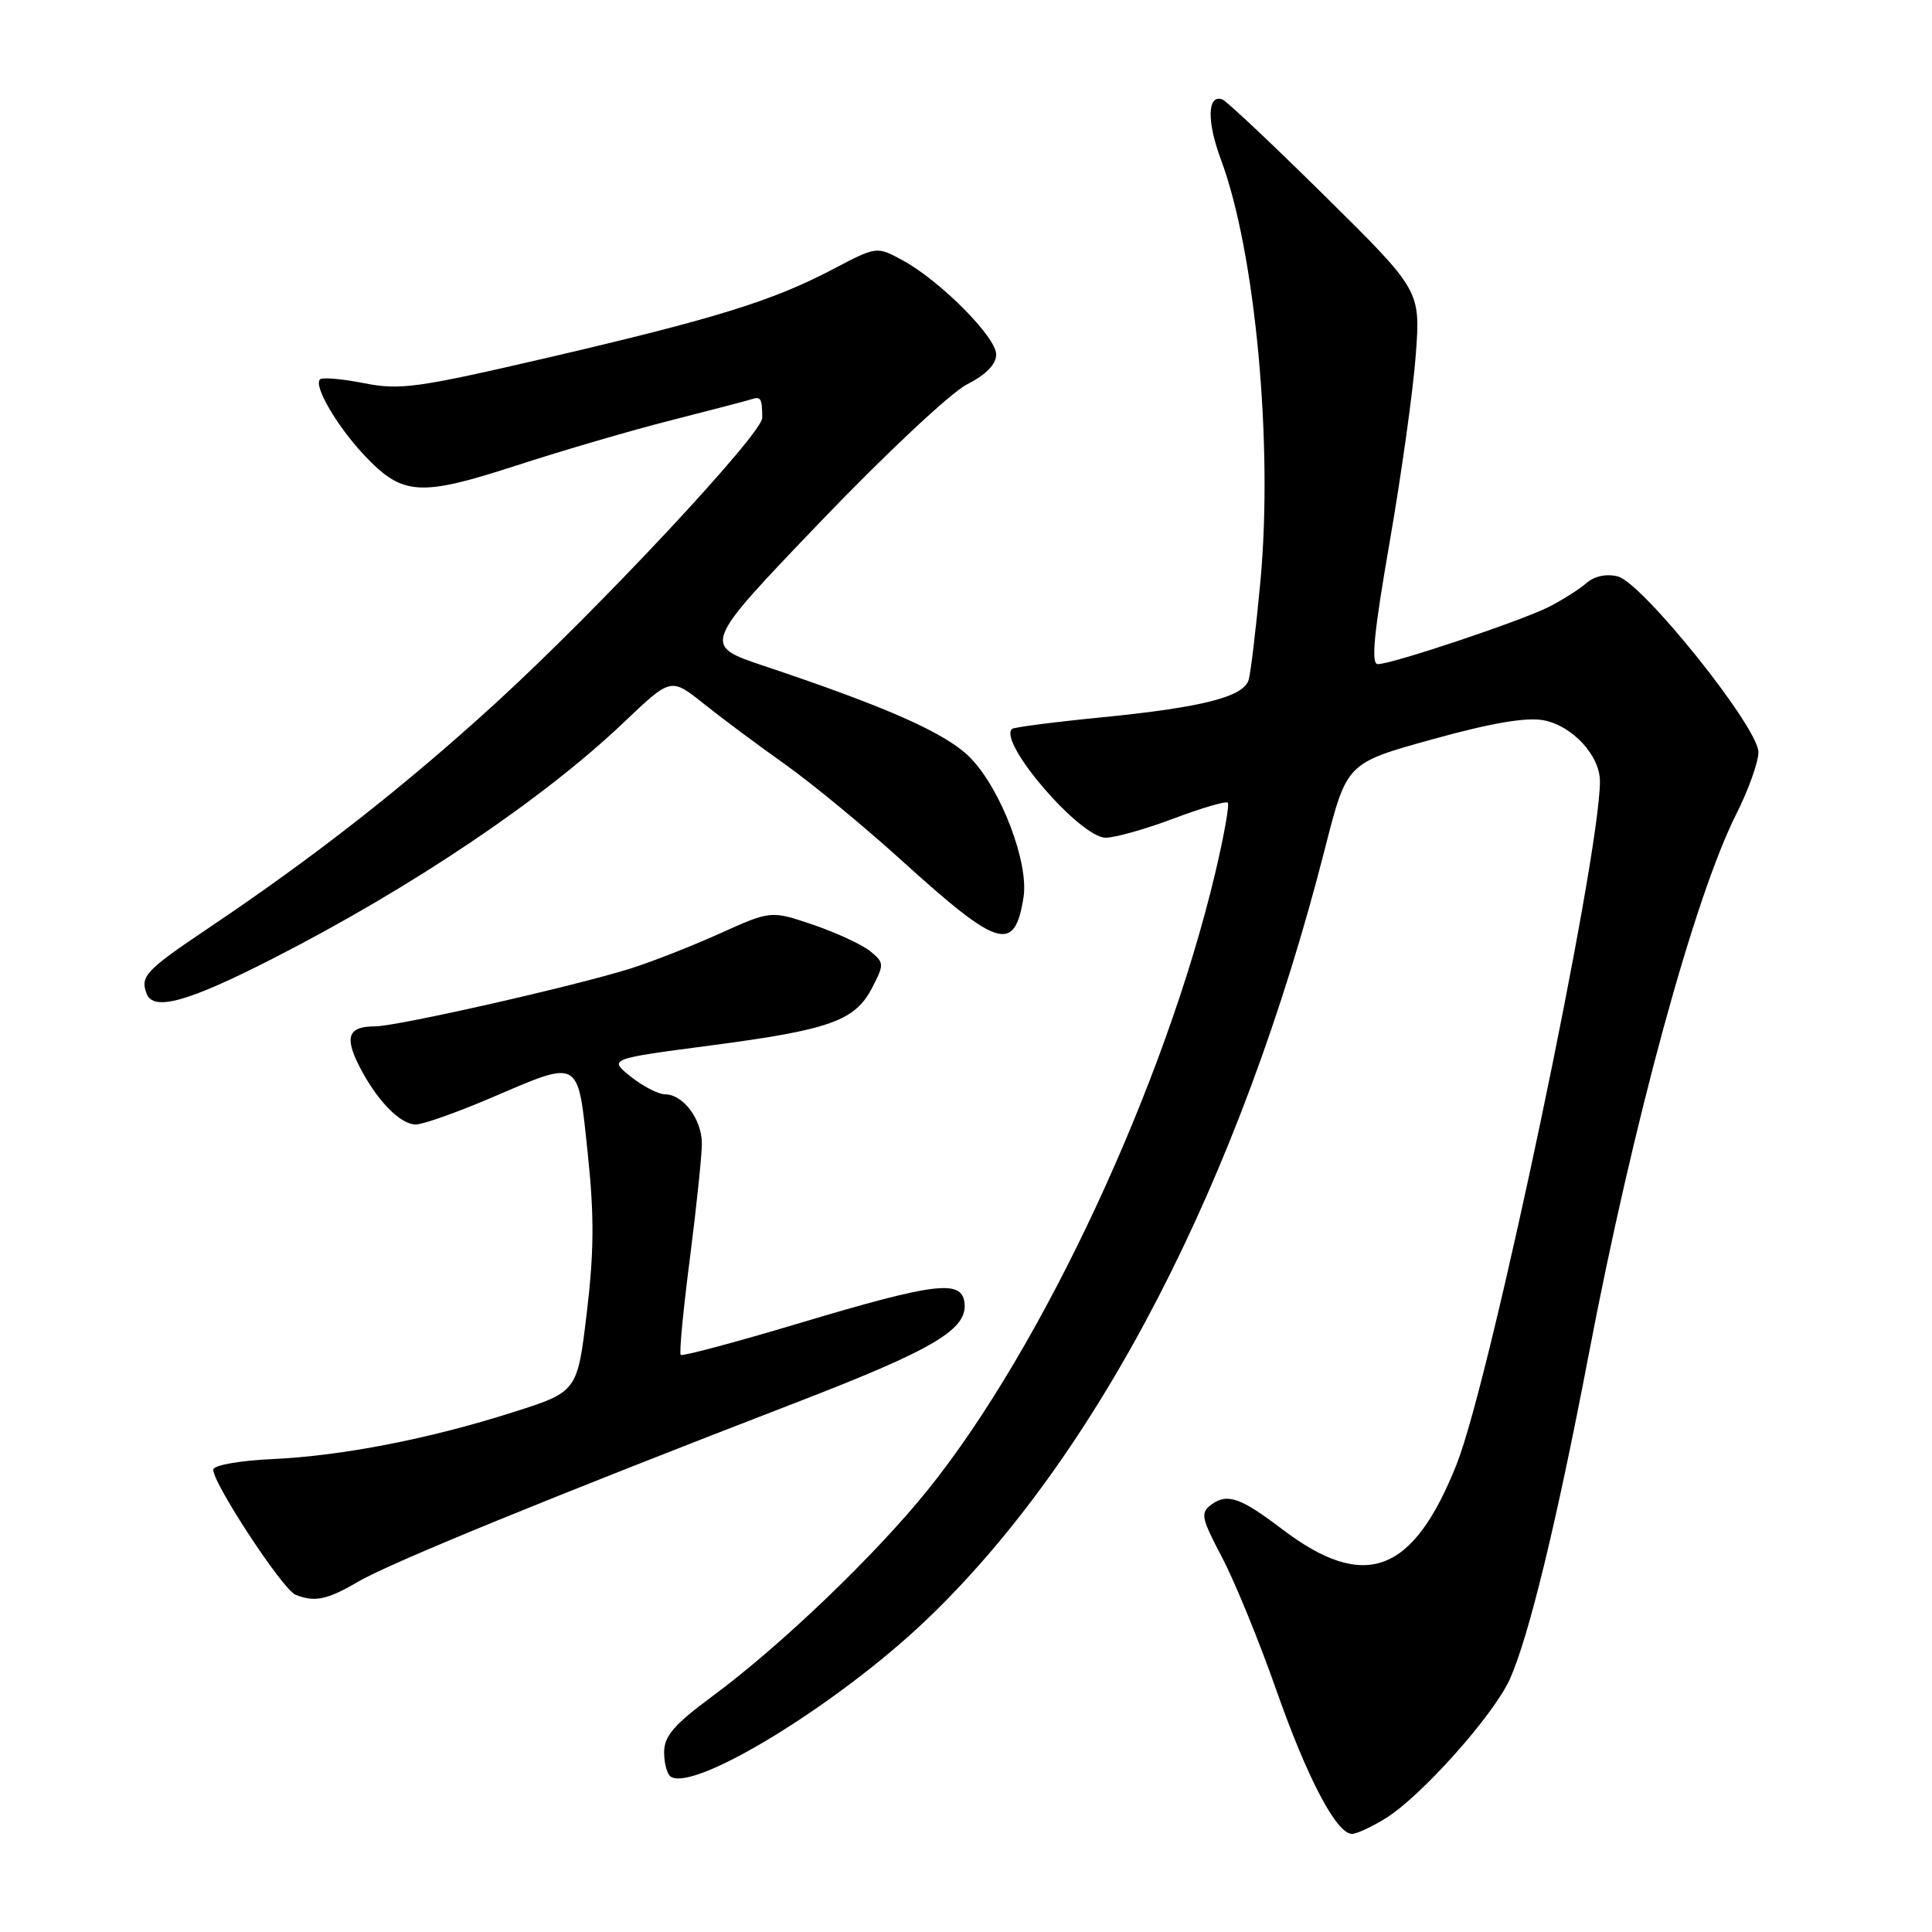 <?xml version="1.0" encoding="UTF-8" standalone="no"?>
<!DOCTYPE svg PUBLIC "-//W3C//DTD SVG 1.1//EN" "http://www.w3.org/Graphics/SVG/1.1/DTD/svg11.dtd" >
<svg xmlns="http://www.w3.org/2000/svg" xmlns:xlink="http://www.w3.org/1999/xlink" version="1.1" viewBox="0 0 256 256">
 <g >
 <path fill="currentColor"
d=" M 183.61 240.93 C 188.31 238.03 197.91 227.27 200.06 222.50 C 202.57 216.90 206.26 201.74 210.51 179.50 C 216.42 148.54 224.54 118.82 230.07 107.86 C 231.68 104.67 233.00 100.98 233.00 99.66 C 233.00 96.39 217.63 77.20 214.36 76.38 C 212.85 76.00 211.27 76.33 210.21 77.26 C 209.27 78.08 207.03 79.50 205.23 80.42 C 201.52 82.29 184.47 88.00 182.57 88.00 C 181.64 88.00 182.04 83.90 184.15 71.75 C 185.70 62.81 187.26 51.67 187.60 47.00 C 188.23 38.50 188.23 38.50 175.58 26.00 C 168.62 19.12 162.49 13.35 161.96 13.17 C 159.97 12.47 159.89 16.10 161.80 21.20 C 166.33 33.38 168.71 58.81 167.01 77.05 C 166.42 83.35 165.72 89.22 165.45 90.10 C 164.76 92.34 159.31 93.73 146.00 95.05 C 139.68 95.67 134.31 96.37 134.09 96.59 C 132.25 98.39 143.12 111.00 146.51 111.00 C 147.75 111.00 151.80 109.86 155.51 108.46 C 159.22 107.06 162.45 106.12 162.69 106.36 C 162.93 106.60 162.18 110.78 161.03 115.65 C 154.40 143.63 138.17 178.48 122.97 197.38 C 116.00 206.04 103.49 218.04 94.41 224.75 C 89.29 228.54 88.00 230.04 88.00 232.19 C 88.00 233.67 88.40 235.13 88.89 235.43 C 92.09 237.41 110.90 225.89 122.55 214.83 C 145.39 193.14 164.33 156.53 175.61 112.26 C 178.46 101.10 178.46 101.10 189.81 97.96 C 197.62 95.79 202.23 95.01 204.54 95.44 C 208.35 96.16 212.00 100.12 212.00 103.53 C 212.00 113.67 197.54 182.62 193.02 194.00 C 187.24 208.57 180.84 210.95 169.86 202.60 C 164.39 198.44 162.62 197.83 160.54 199.35 C 159.02 200.46 159.15 201.07 161.94 206.39 C 163.63 209.60 166.84 217.46 169.09 223.86 C 173.20 235.60 177.09 243.00 179.15 243.00 C 179.76 243.00 181.77 242.07 183.61 240.93 Z  M 47.46 209.58 C 51.67 207.11 73.04 198.37 105.48 185.85 C 123.90 178.74 128.30 176.11 127.79 172.54 C 127.36 169.53 123.82 169.98 106.04 175.29 C 97.54 177.84 90.41 179.74 90.20 179.53 C 89.98 179.32 90.53 173.58 91.41 166.78 C 92.28 159.98 93.00 153.12 93.00 151.54 C 93.00 148.31 90.52 145.00 88.10 145.00 C 87.22 144.99 85.18 143.94 83.57 142.65 C 80.65 140.31 80.65 140.31 94.07 138.54 C 109.96 136.46 113.29 135.27 115.56 130.89 C 117.18 127.76 117.17 127.55 115.28 126.02 C 114.20 125.15 110.80 123.58 107.73 122.53 C 102.15 120.64 102.15 120.64 95.32 123.72 C 91.57 125.41 86.25 127.49 83.50 128.35 C 75.84 130.74 52.56 136.00 49.68 136.00 C 46.17 136.00 45.62 137.36 47.58 141.22 C 49.86 145.73 53.01 149.00 55.09 149.00 C 56.04 149.00 60.50 147.42 65.00 145.50 C 77.01 140.36 76.53 140.09 77.87 152.75 C 78.75 161.06 78.72 165.88 77.75 173.96 C 76.50 184.42 76.50 184.42 67.94 187.14 C 56.81 190.68 45.34 192.91 36.05 193.34 C 31.96 193.52 28.46 194.12 28.28 194.67 C 27.84 195.97 37.42 210.61 39.15 211.31 C 41.72 212.33 43.34 211.99 47.46 209.58 Z  M 36.24 126.97 C 54.67 117.55 71.98 105.89 82.70 95.68 C 88.90 89.78 88.90 89.78 93.20 93.21 C 95.56 95.10 100.42 98.72 104.00 101.26 C 107.58 103.80 114.55 109.55 119.50 114.04 C 132.36 125.69 134.43 126.31 135.62 118.91 C 136.35 114.36 132.67 104.65 128.62 100.46 C 125.48 97.21 117.74 93.76 101.27 88.25 C 93.03 85.50 93.03 85.50 108.64 69.21 C 117.28 60.19 125.98 52.03 128.12 50.94 C 130.67 49.64 132.00 48.27 132.00 46.96 C 132.00 44.65 124.50 37.13 119.55 34.46 C 116.16 32.63 116.16 32.63 110.33 35.69 C 102.36 39.88 94.72 42.24 72.50 47.41 C 55.26 51.41 53.01 51.72 48.22 50.77 C 45.32 50.20 42.70 49.97 42.40 50.27 C 41.53 51.14 44.66 56.49 48.28 60.33 C 53.33 65.69 55.61 65.84 68.40 61.69 C 74.51 59.70 83.78 56.99 89.00 55.67 C 94.22 54.34 99.02 53.09 99.65 52.88 C 100.81 52.50 101.00 52.85 101.00 55.37 C 101.00 57.49 79.17 80.85 65.64 93.20 C 53.58 104.21 41.63 113.58 27.47 123.08 C 19.31 128.57 18.55 129.38 19.43 131.67 C 20.33 134.04 24.95 132.75 36.24 126.97 Z "/>
</g>
</svg>